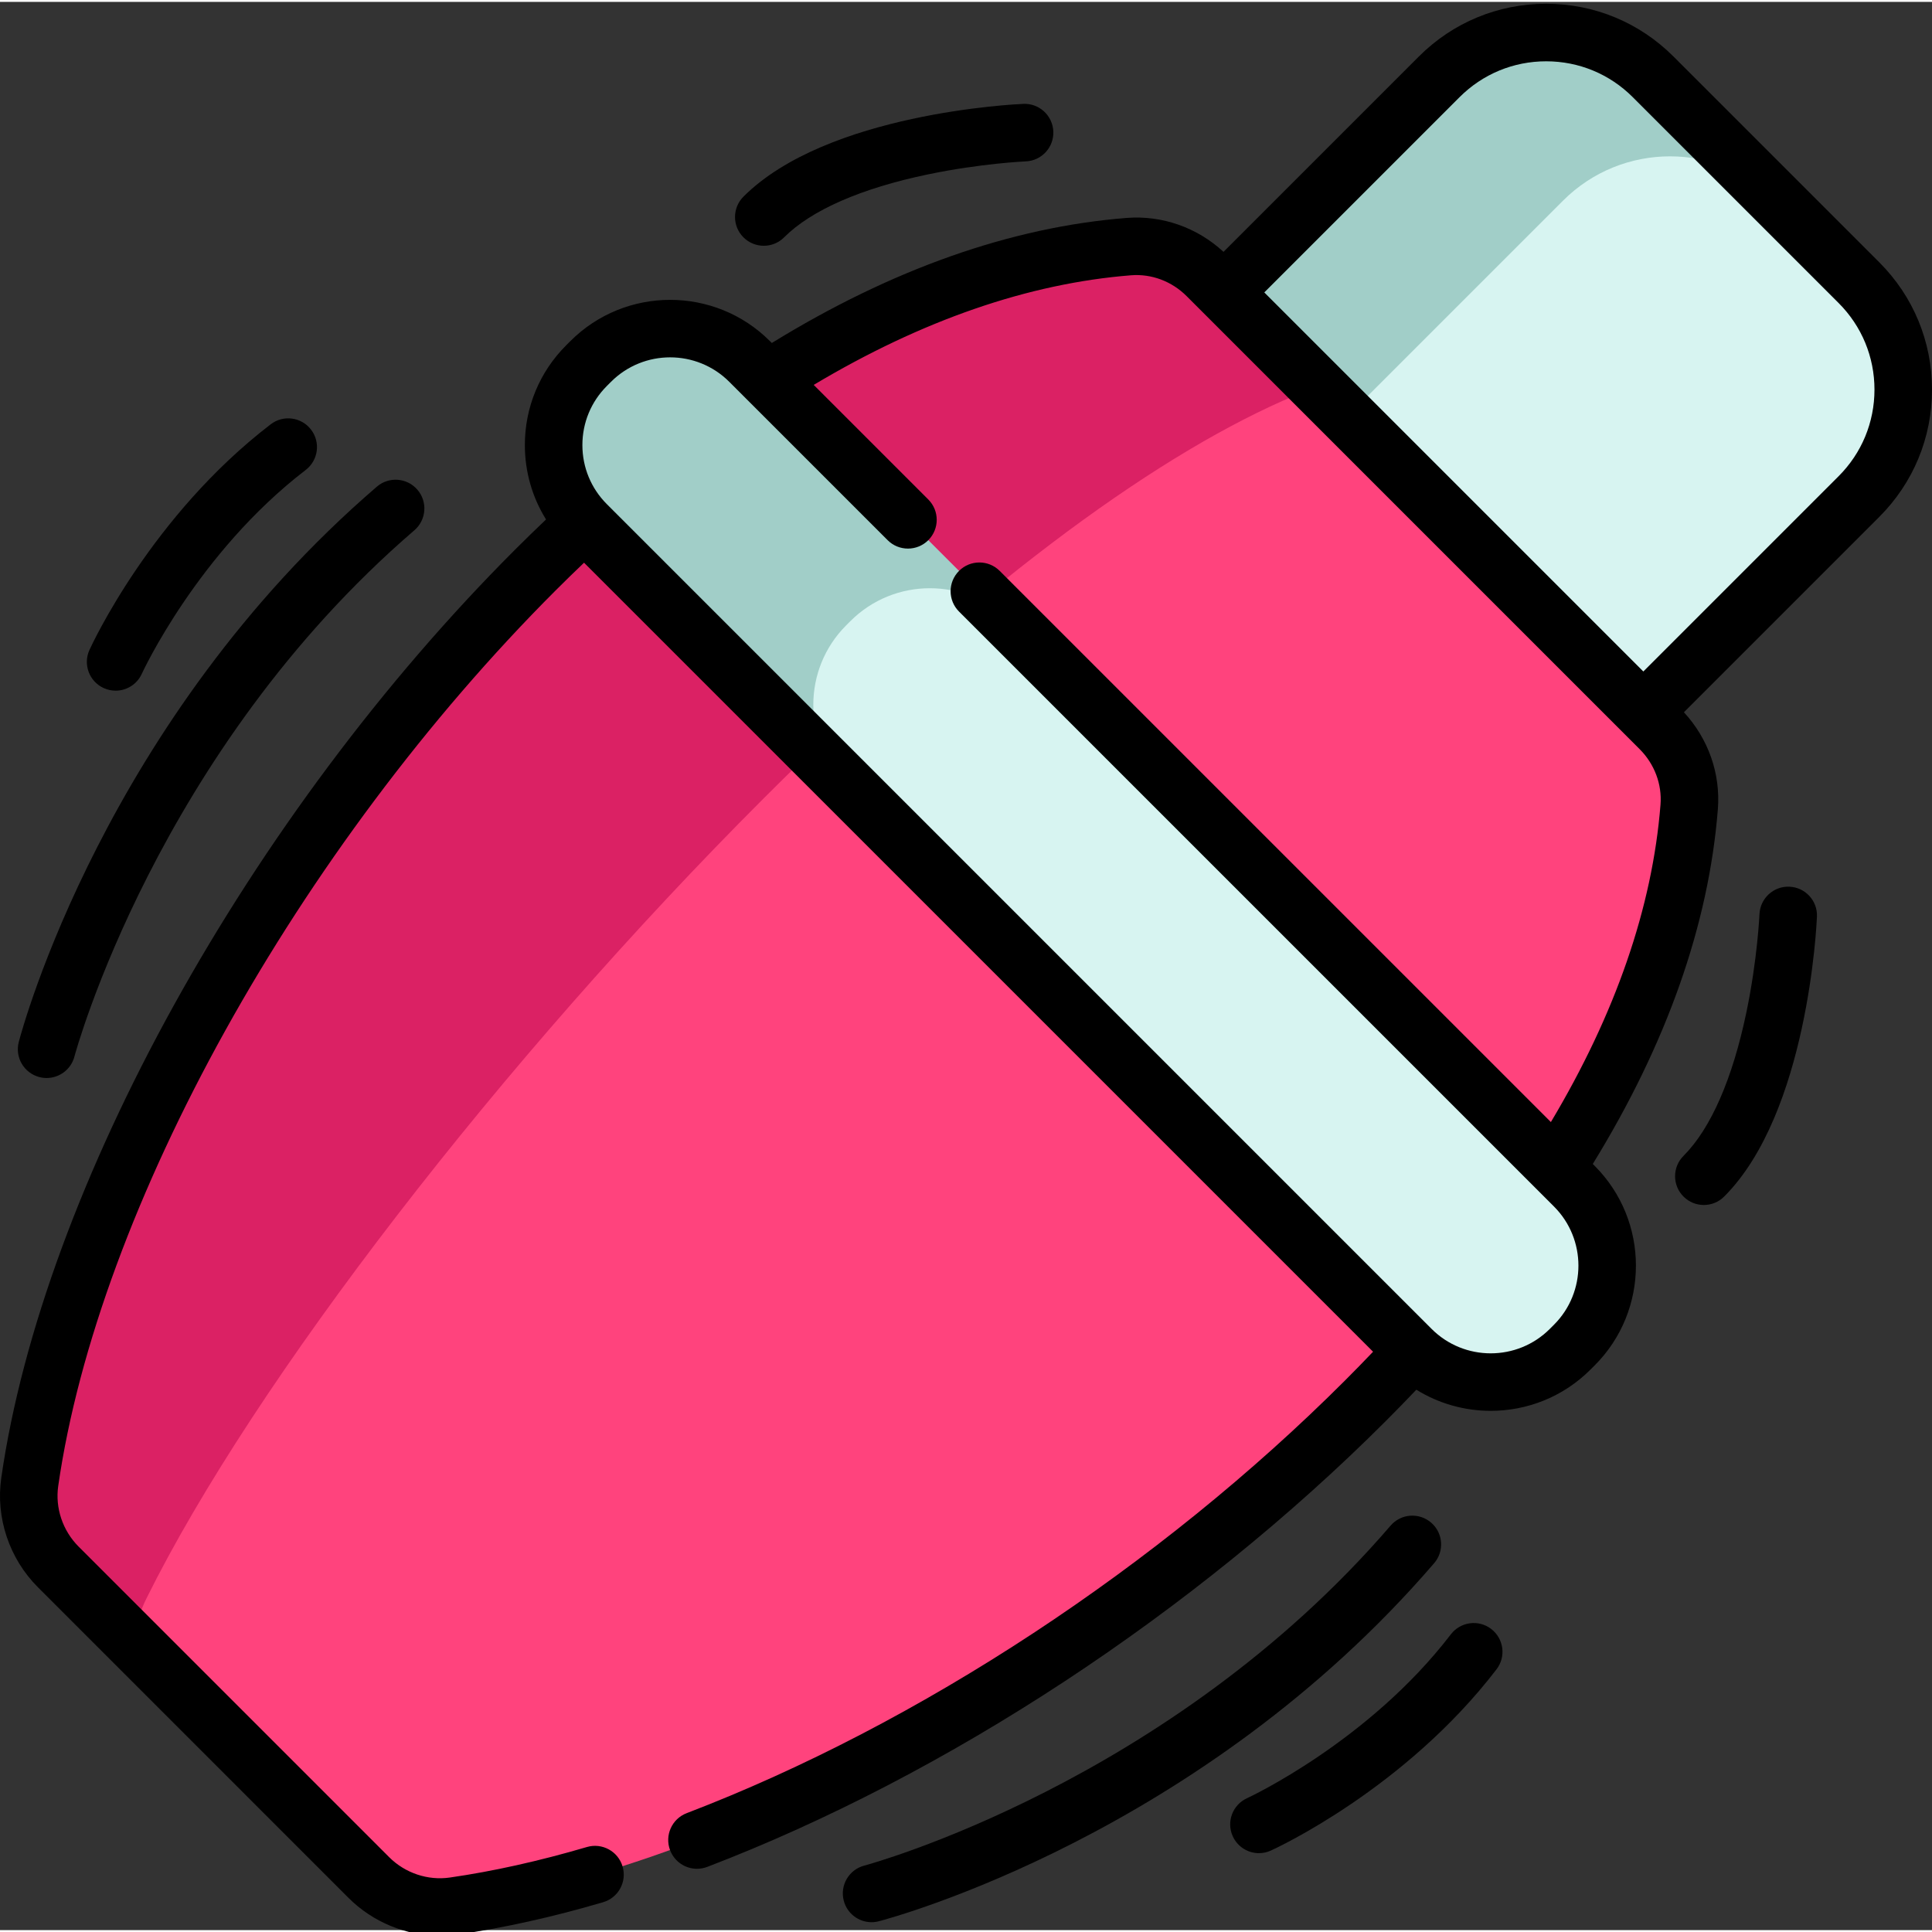 <svg height="511pt" viewBox="0 0 511.999 511" width="511pt" xmlns="http://www.w3.org/2000/svg"><rect x="0" y="0" width="511.999" height="511" fill="#333333" stroke="none"/><path d="m361.883 370.684c55.387-55.387 81.988-109.578 85.766-157.332.609-7.695-2.281-15.258-7.738-20.715l-120.047-120.047c-5.457-5.457-13.02-8.348-20.715-7.738-47.754 3.777-101.941 30.379-157.328 85.77-69.316 69.312-123.125 166.316-133.93 241.594-1.191 8.277 1.637 16.625 7.551 22.539l82.305 82.305c5.914 5.914 14.262 8.742 22.539 7.555 75.277-10.809 172.281-64.617 241.598-133.93zm0 0" fill="#ff437d"/><path d="m38.07 437.387-22.629-22.633c-5.914-5.91-8.738-14.258-7.547-22.539 10.805-75.27 64.609-172.273 133.926-241.59 55.387-55.387 109.566-81.992 157.328-85.77 7.695-.609 15.258 2.281 20.715 7.738l33.012 33.008c-2.457-2.457-7.148-2.473-12.891.09-35.668 15.867-82.273 50.055-137.656 105.438-69.316 69.316-135 154.445-163.527 211.988-3.145 6.332-3.387 11.613-.73 14.27zm0 0" fill="#db2164"/><path d="m417.215 355.961-1.105 1.105c-11.629 11.629-30.48 11.629-42.117-.008l-218.551-218.551c-11.637-11.637-11.637-30.488-.008-42.117l1.102-1.105c11.629-11.625 30.484-11.625 42.117.008l218.551 218.555c11.637 11.633 11.637 30.488.012 42.113zm0 0" fill="#a1cec8"/><path d="m417.215 355.961-1.105 1.105c-11.629 11.629-30.48 11.629-42.117-.008l-149.73-149.73c-11.637-11.637-11.637-30.488-.008-42.117l1.102-1.102c11.629-11.629 30.484-11.629 42.117.008l149.73 149.73c11.637 11.633 11.637 30.488.012 42.113zm0 0" fill="#d7f4f1"/><path d="m492.641 131.098-57.137 57.137-111.23-111.23 57.137-57.137c15.652-15.652 41.027-15.664 56.688 0l54.535 54.535c15.664 15.66 15.664 41.043.008 56.695zm0 0" fill="#a1cec8"/><path d="m492.641 131.098-57.137 57.137-78.422-78.422 57.137-57.137c15.652-15.652 41.027-15.66 56.688 0l21.727 21.727c15.664 15.66 15.664 41.043.008 56.695zm0 0" fill="#d7f4f1"/><path d="m498.027 69.016-54.543-54.543c-9.012-9.012-20.992-13.973-33.734-13.973-12.746 0-24.727 4.961-33.734 13.973l-51.773 51.773c-6.996-6.465-16.273-9.734-25.695-8.988-30.613 2.418-62.215 13.574-94.012 33.141l-.492-.496c-14.582-14.582-38.309-14.582-52.895 0l-1.102 1.102c-7.062 7.062-10.953 16.453-10.953 26.445 0 7.078 1.961 13.852 5.613 19.715-2.777 2.641-5.543 5.336-8.273 8.062-70.383 70.383-125.074 169.207-136.094 245.91-1.52 10.555 2.109 21.395 9.707 29.004l82.305 82.309c6.457 6.457 15.262 10.047 24.254 10.047 1.586 0 3.176-.113 4.762-.34 12.172-1.746 25.113-4.621 38.465-8.551 4.039-1.184 6.348-5.422 5.16-9.461-1.188-4.039-5.426-6.352-9.461-5.164-12.656 3.723-24.879 6.441-36.328 8.086-5.848.84-11.852-1.18-16.07-5.398l-82.301-82.301c-4.223-4.227-6.242-10.234-5.402-16.066 10.586-73.695 63.547-169.059 131.781-237.293 2.5-2.5 5.027-4.961 7.566-7.387l209.098 209.102c-2.422 2.539-4.891 5.07-7.387 7.57-49.312 49.316-112.918 91.129-174.508 114.711-3.934 1.504-5.898 5.91-4.391 9.844 1.16 3.035 4.051 4.898 7.117 4.898.906 0 1.828-.164 2.727-.504 63.516-24.32 129.062-67.395 179.836-118.172 2.73-2.73 5.43-5.504 8.074-8.285 6.016 3.727 12.859 5.602 19.707 5.602 9.578 0 19.156-3.645 26.445-10.938l1.102-1.098c14.582-14.582 14.582-38.309 0-52.891l-.496-.496c19.57-31.809 30.727-63.41 33.148-94.016.746-9.406-2.527-18.688-8.996-25.691l51.77-51.773c9.012-9.012 13.977-20.988 13.977-33.734 0-12.742-4.961-24.723-13.973-33.734zm-57.977 143.73c-2.152 27.195-11.93 55.453-29.051 84.113l-146.066-146.062c-2.977-2.98-7.805-2.98-10.781 0-2.977 2.977-2.977 7.801 0 10.777l157.668 157.664c8.637 8.641 8.637 22.691 0 31.332l-1.102 1.102c-8.637 8.637-22.695 8.637-31.332 0l-218.559-218.559c-4.184-4.184-6.488-9.746-6.488-15.664s2.305-11.48 6.488-15.664l1.102-1.102c8.637-8.641 22.691-8.641 31.332 0l4.676 4.676c.047.051.094.094.141.141l37.152 37.152c2.977 2.977 7.801 2.977 10.777 0 2.977-2.98 2.977-7.805 0-10.781l-30.367-30.367c28.656-17.117 56.91-26.898 84.109-29.051 5.418-.426 10.781 1.586 14.723 5.527l120.043 120.043c3.945 3.945 5.965 9.312 5.535 14.723zm47.195-87.039-51.742 51.742-100.453-100.453 51.742-51.742c6.133-6.133 14.285-9.508 22.957-9.508s16.824 3.375 22.953 9.508l54.543 54.543c6.133 6.133 9.508 14.285 9.508 22.953 0 8.672-3.375 16.824-9.508 22.957zm0 0"/><path d="m474.215 234.488c-4.188-.199-7.758 3.086-7.938 7.289-.004.121-.535 11.941-3.453 25.934-3.688 17.711-9.457 30.887-16.68 38.113-2.977 2.977-2.977 7.805 0 10.777 1.488 1.488 3.438 2.234 5.387 2.234 1.953 0 3.902-.742 5.391-2.234 22.176-22.172 24.5-72.07 24.586-74.184.176-4.203-3.09-7.754-7.293-7.93zm0 0"/><path d="m380.066 413.758c2.746-3.191 2.387-8.004-.805-10.75-3.195-2.746-8.008-2.387-10.75.809-58.742 68.258-138.664 89.875-139.465 90.086-4.07 1.066-6.508 5.23-5.441 9.301.895 3.43 3.984 5.699 7.367 5.699.641 0 1.289-.082 1.934-.25 3.449-.902 85.211-22.902 147.16-94.895zm0 0"/><path d="m395.188 431.195c-3.34-2.562-8.125-1.93-10.688 1.41-21.82 28.465-53.578 43.23-54.027 43.438-3.828 1.746-5.52 6.262-3.777 10.09 1.277 2.812 4.047 4.473 6.941 4.473 1.059 0 2.129-.223 3.152-.688 1.438-.652 35.555-16.395 59.812-48.039 2.559-3.34 1.926-8.121-1.414-10.684zm0 0"/><path d="m202.41 64.633c1.949 0 3.902-.742 5.391-2.234 7.223-7.223 20.402-12.992 38.109-16.68 13.996-2.918 25.816-3.449 25.934-3.453 4.207-.176 7.473-3.727 7.297-7.934s-3.742-7.488-7.934-7.301c-2.113.09-52.012 2.414-74.188 24.586-2.977 2.98-2.977 7.805 0 10.781 1.488 1.488 3.441 2.234 5.391 2.234zm0 0"/><path d="m10.418 284.934c.645.172 1.297.25 1.934.25 3.383 0 6.473-2.266 7.371-5.688.211-.801 21.828-80.723 90.086-139.465 3.191-2.746 3.555-7.559.809-10.75-2.746-3.188-7.562-3.551-10.75-.805-71.992 61.949-93.992 143.711-94.895 147.16-1.062 4.07 1.375 8.23 5.445 9.297zm0 0"/><path d="m27.488 181.848c1.023.465 2.094.688 3.152.688 2.895 0 5.664-1.664 6.941-4.473.145-.316 14.789-32.059 43.438-54.02 3.34-2.562 3.973-7.348 1.41-10.688-2.562-3.344-7.348-3.973-10.688-1.414-31.641 24.258-47.383 58.375-48.039 59.812-1.742 3.832-.047 8.352 3.785 10.094zm0 0"/></svg>